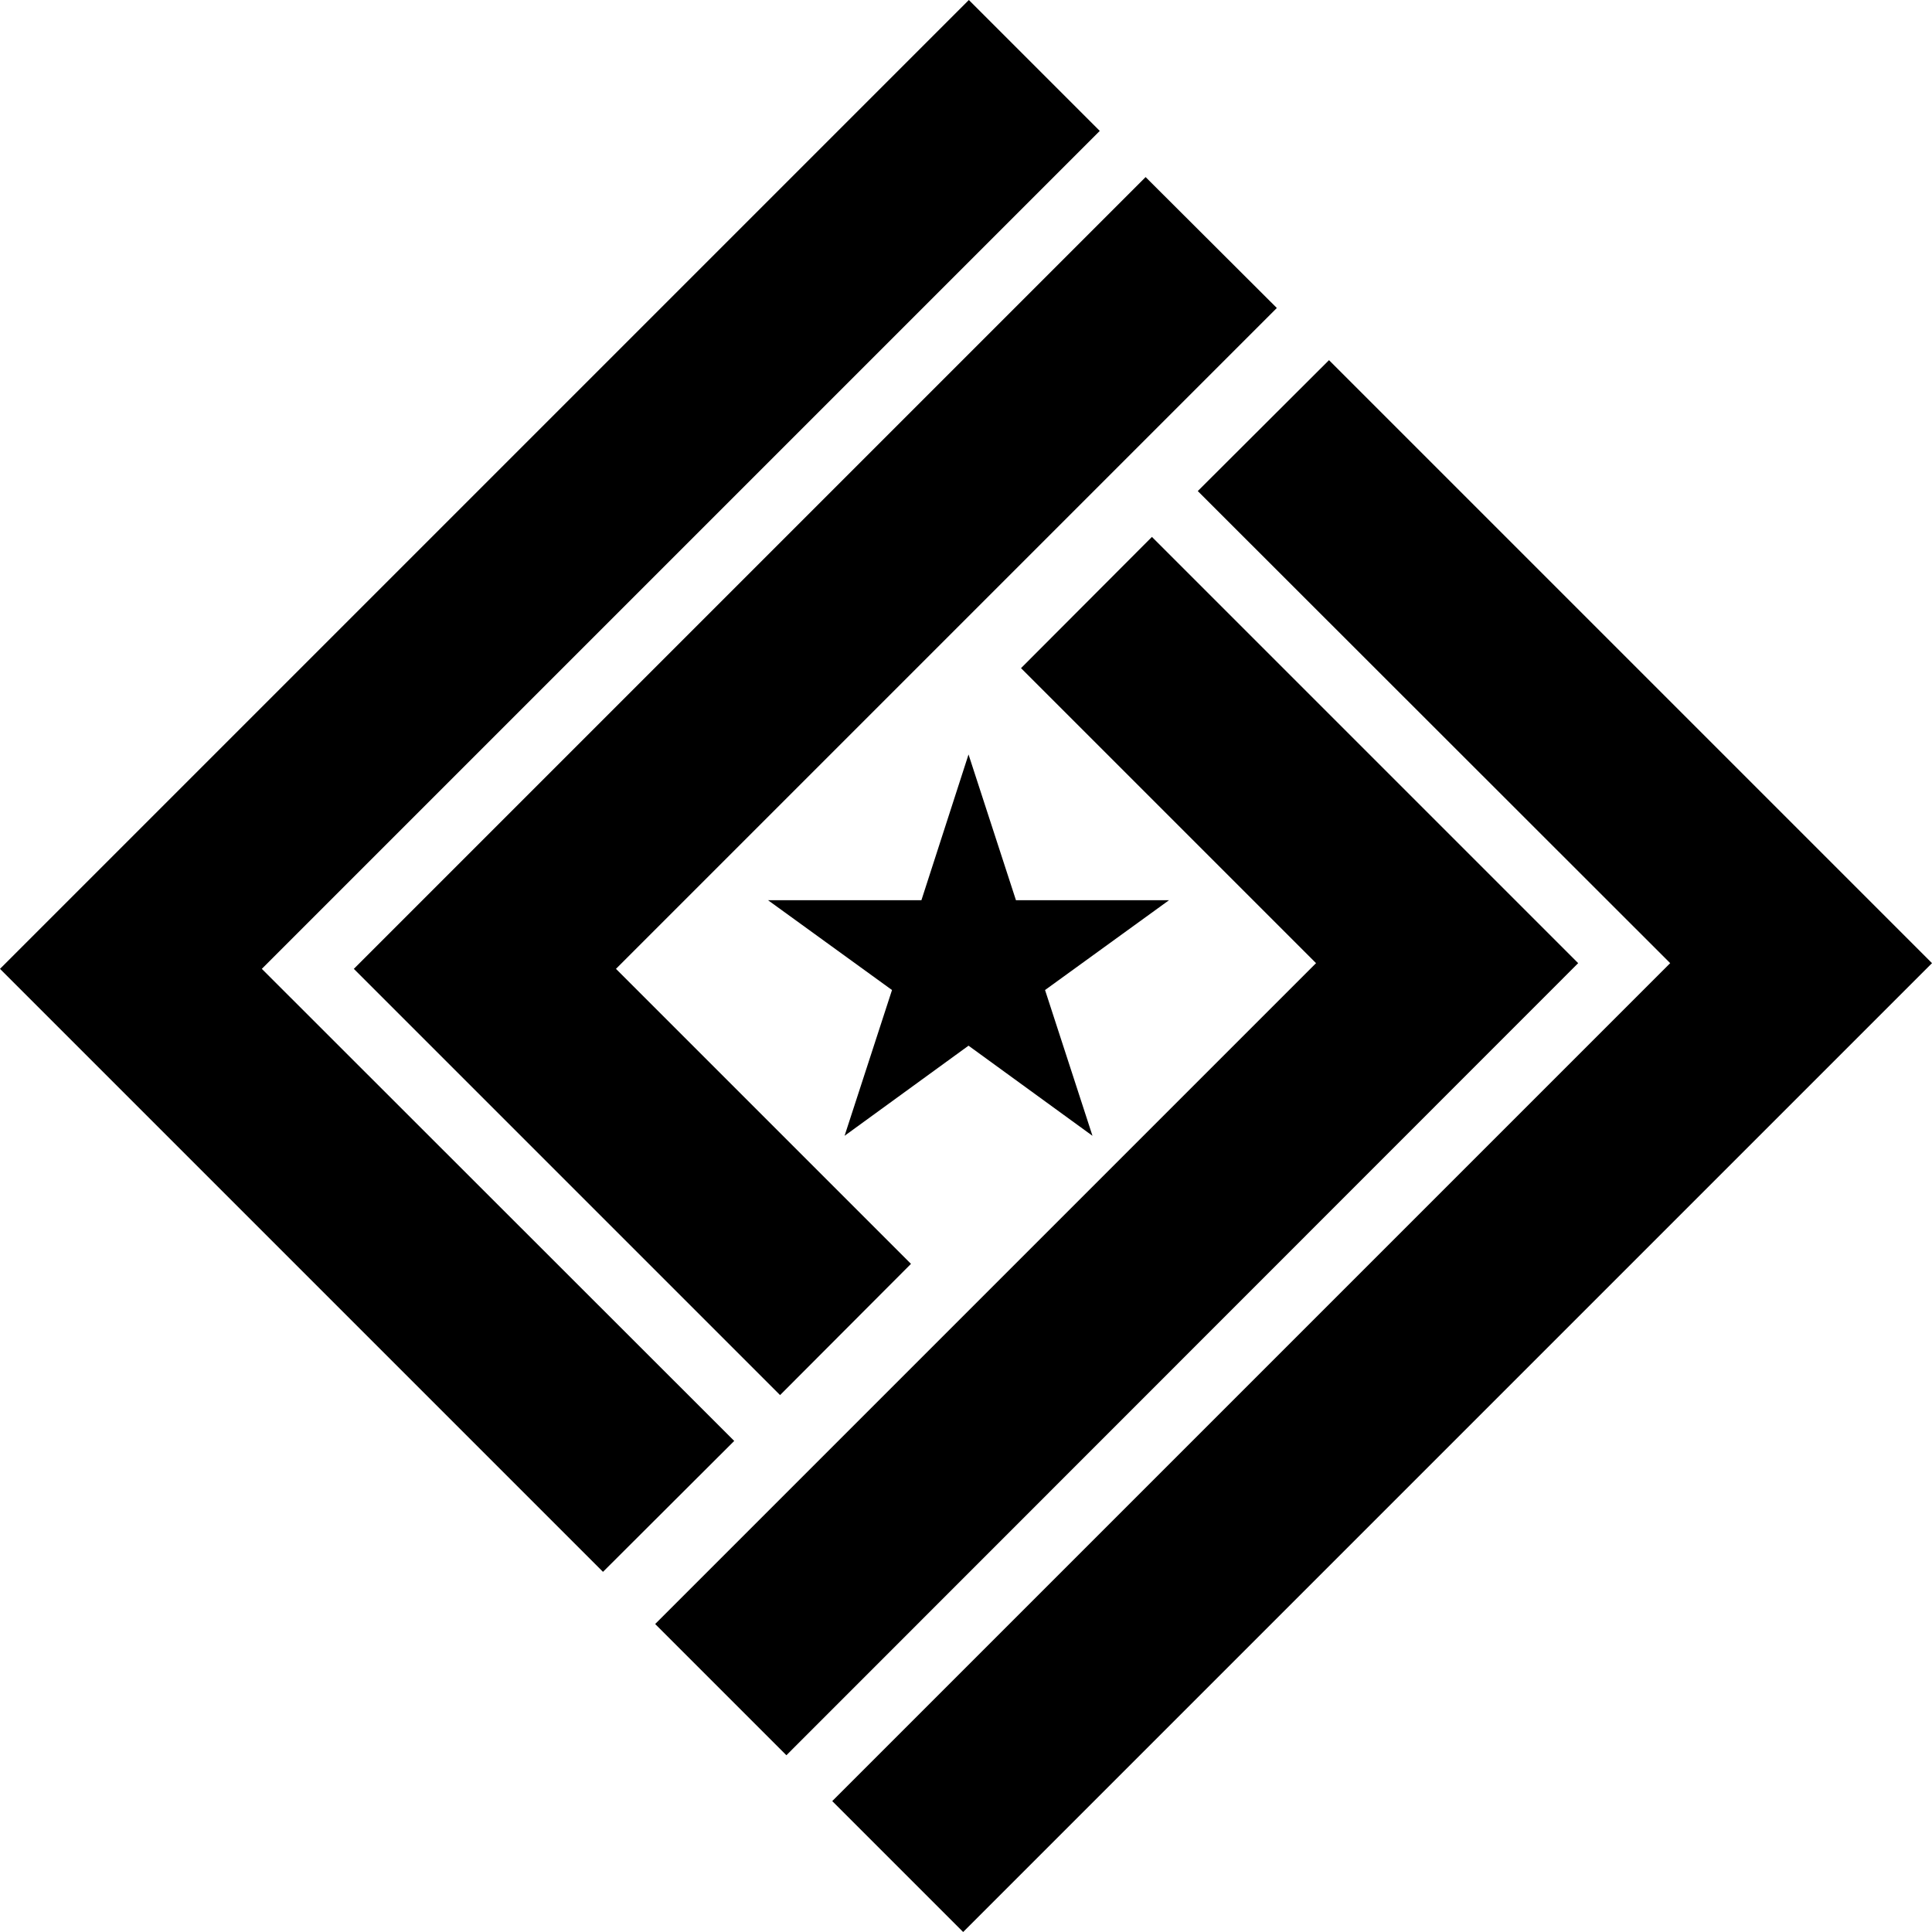 <svg xmlns="http://www.w3.org/2000/svg" width="611" viewBox="0 0 611 611" height="611" xml:space="preserve"><path d="m246.7 441.2 41.4-41.5-93.3-93.3 209-209L362.3 56 111.9 306.4z"></path><path d="m0 306.4 190.7 190.7 41.5-41.4L82.8 306.4l265-265L306.4 0z"></path><path d="m364.3 169.8-41.4 41.5 93.3 93.3-209 209 41.5 41.5 250.4-250.5z"></path><path d="M611 304.6 420.3 113.9l-41.5 41.4 149.4 149.3-265 265 41.4 41.4z"></path><path d="m306.3 238.6 15 46.1h48.4l-39.2 28.4 15 46.1-39.2-28.5-39.2 28.5 15-46.1-39.2-28.4h48.5z"></path></svg>